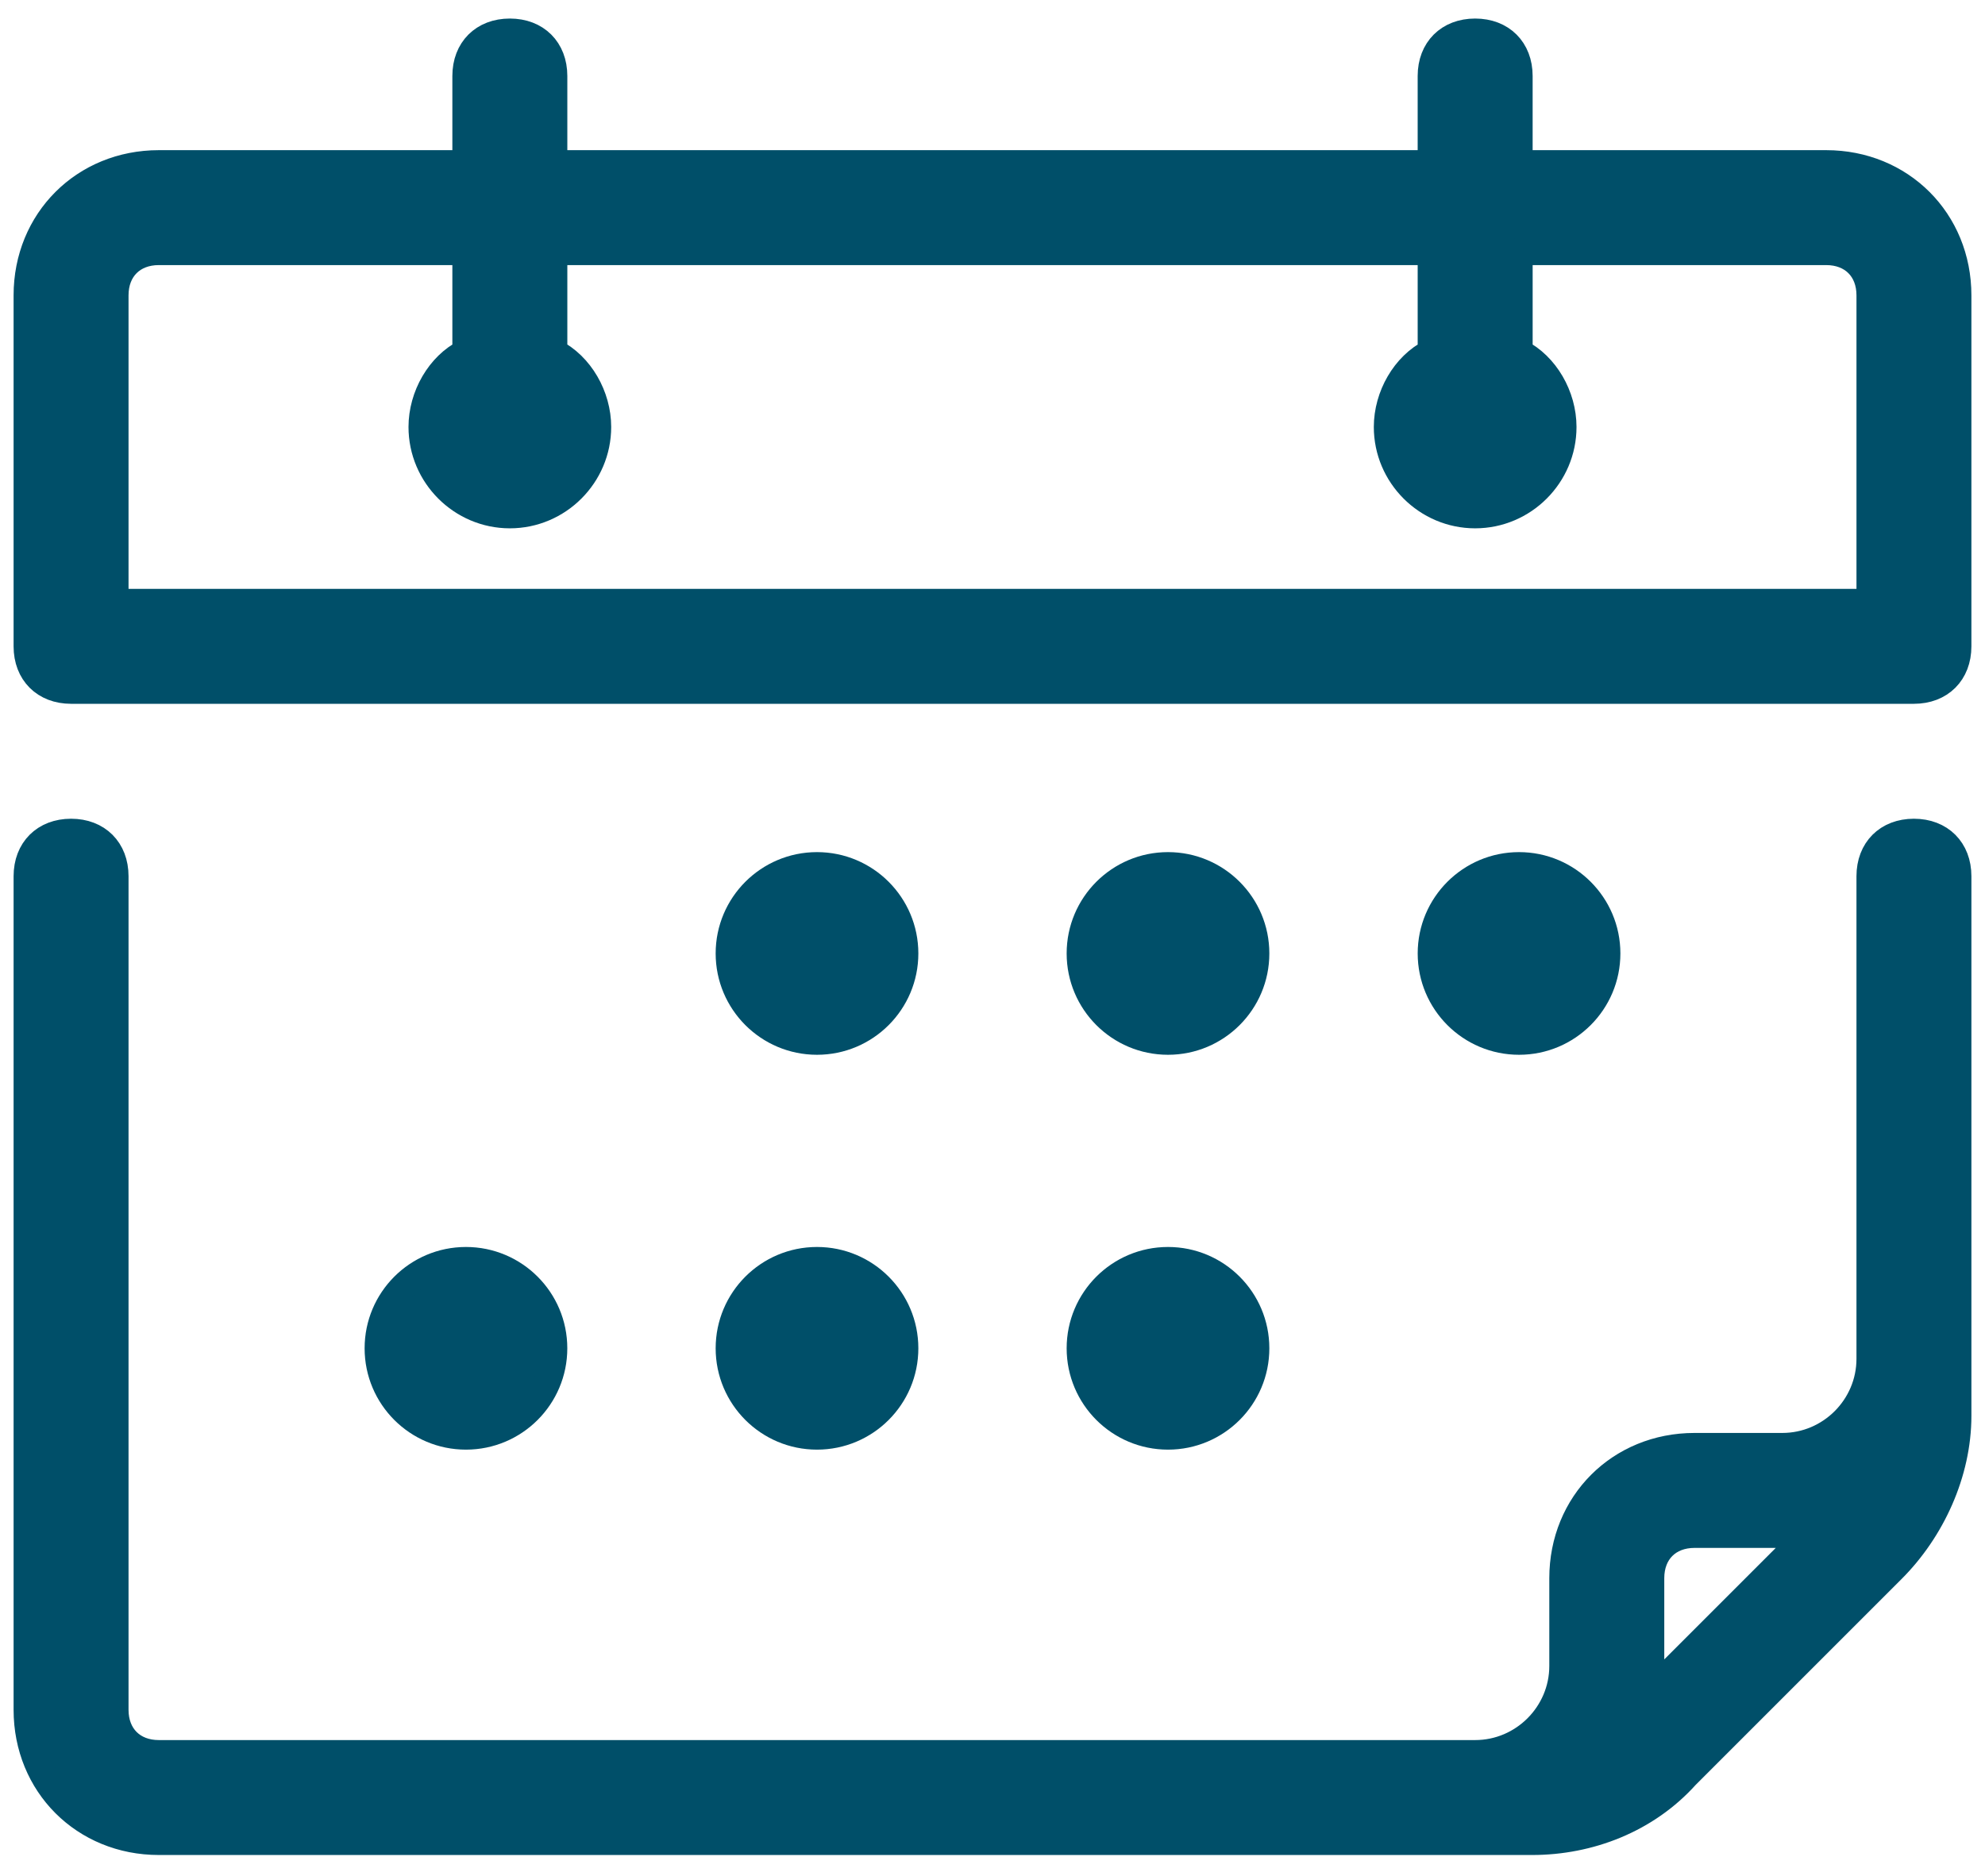 <?xml version="1.0" encoding="UTF-8" standalone="no"?><!DOCTYPE svg PUBLIC "-//W3C//DTD SVG 1.1//EN" "http://www.w3.org/Graphics/SVG/1.1/DTD/svg11.dtd"><svg width="100%" height="100%" viewBox="0 0 73 69" version="1.1" xmlns="http://www.w3.org/2000/svg" xmlns:xlink="http://www.w3.org/1999/xlink" xml:space="preserve" style="fill-rule:evenodd;clip-rule:evenodd;stroke-linejoin:round;stroke-miterlimit:1.414;"><g><path d="M70.386,30.613c-0.968,0 -1.613,0.646 -1.613,1.614l0,17.75c0,1.775 -1.452,3.227 -3.227,3.227l-3.228,0c-2.743,0 -4.841,2.098 -4.841,4.841l0,3.227c0,1.775 -1.452,3.228 -3.227,3.228l-8.068,0l-40.341,0c-0.968,0 -1.614,-0.646 -1.614,-1.614l0,-30.659c0,-0.968 -0.645,-1.614 -1.613,-1.614c-0.968,0 -1.614,0.646 -1.614,1.614l0,30.659c0,2.743 2.098,4.841 4.841,4.841l50.507,0c2.097,0 4.195,-0.807 5.647,-2.421l7.584,-7.584c1.453,-1.452 2.421,-3.55 2.421,-5.647l0,-2.098l0,-1.614l0,-9.681l0,-6.455c0,-0.968 -0.646,-1.614 -1.614,-1.614Zm-9.843,31.789c0,-0.323 0.162,-0.646 0.162,-1.129l0,-3.228c0,-0.968 0.645,-1.613 1.613,-1.613l3.228,0c0.322,0 0.645,0 1.129,-0.162l-6.132,6.132Z" style="fill:#004f69;fill-rule:nonzero;stroke:#004f69;stroke-width:1px;"/><path d="M67.159,6.023l-11.295,0l0,-3.228c0,-0.968 -0.646,-1.613 -1.614,-1.613c-0.968,0 -1.614,0.645 -1.614,1.613l0,3.228l-32.272,0l0,-3.228c0,-0.968 -0.646,-1.613 -1.614,-1.613c-0.968,0 -1.614,0.645 -1.614,1.613l0,3.228l-11.295,0c-2.743,0 -4.841,2.097 -4.841,4.84l0,12.91c0,0.968 0.646,1.613 1.614,1.613l67.772,0c0.968,0 1.614,-0.645 1.614,-1.613l0,-12.91c0,-2.743 -2.098,-4.84 -4.841,-4.84Zm1.614,16.136l-64.546,0l0,-11.296c0,-0.968 0.646,-1.613 1.614,-1.613l11.295,0l0,3.711c-0.968,0.484 -1.613,1.614 -1.613,2.743c0,1.775 1.452,3.228 3.227,3.228c1.775,0 3.227,-1.453 3.227,-3.228c0,-1.129 -0.645,-2.259 -1.613,-2.743l0,-3.711l32.272,0l0,3.711c-0.968,0.484 -1.613,1.614 -1.613,2.743c0,1.775 1.452,3.228 3.227,3.228c1.775,0 3.227,-1.453 3.227,-3.228c0,-1.129 -0.645,-2.259 -1.613,-2.743l0,-3.711l11.295,0c0.968,0 1.614,0.645 1.614,1.613l0,11.296l0,0Z" style="fill:#004f69;fill-rule:nonzero;stroke:#004f69;stroke-width:1px;"/><circle cx="30.046" cy="35.068" r="3.227" style="fill:#004f69;stroke:#004f69;stroke-width:1px;"/><circle cx="42.954" cy="35.068" r="3.227" style="fill:#004f69;stroke:#004f69;stroke-width:1px;"/><circle cx="55.864" cy="35.068" r="3.227" style="fill:#004f69;stroke:#004f69;stroke-width:1px;"/><circle cx="17.136" cy="49.591" r="3.227" style="fill:#004f69;stroke:#004f69;stroke-width:1px;"/><circle cx="30.046" cy="49.591" r="3.227" style="fill:#004f69;stroke:#004f69;stroke-width:1px;"/><circle cx="42.954" cy="49.591" r="3.227" style="fill:#004f69;stroke:#004f69;stroke-width:1px;"/></g></svg>